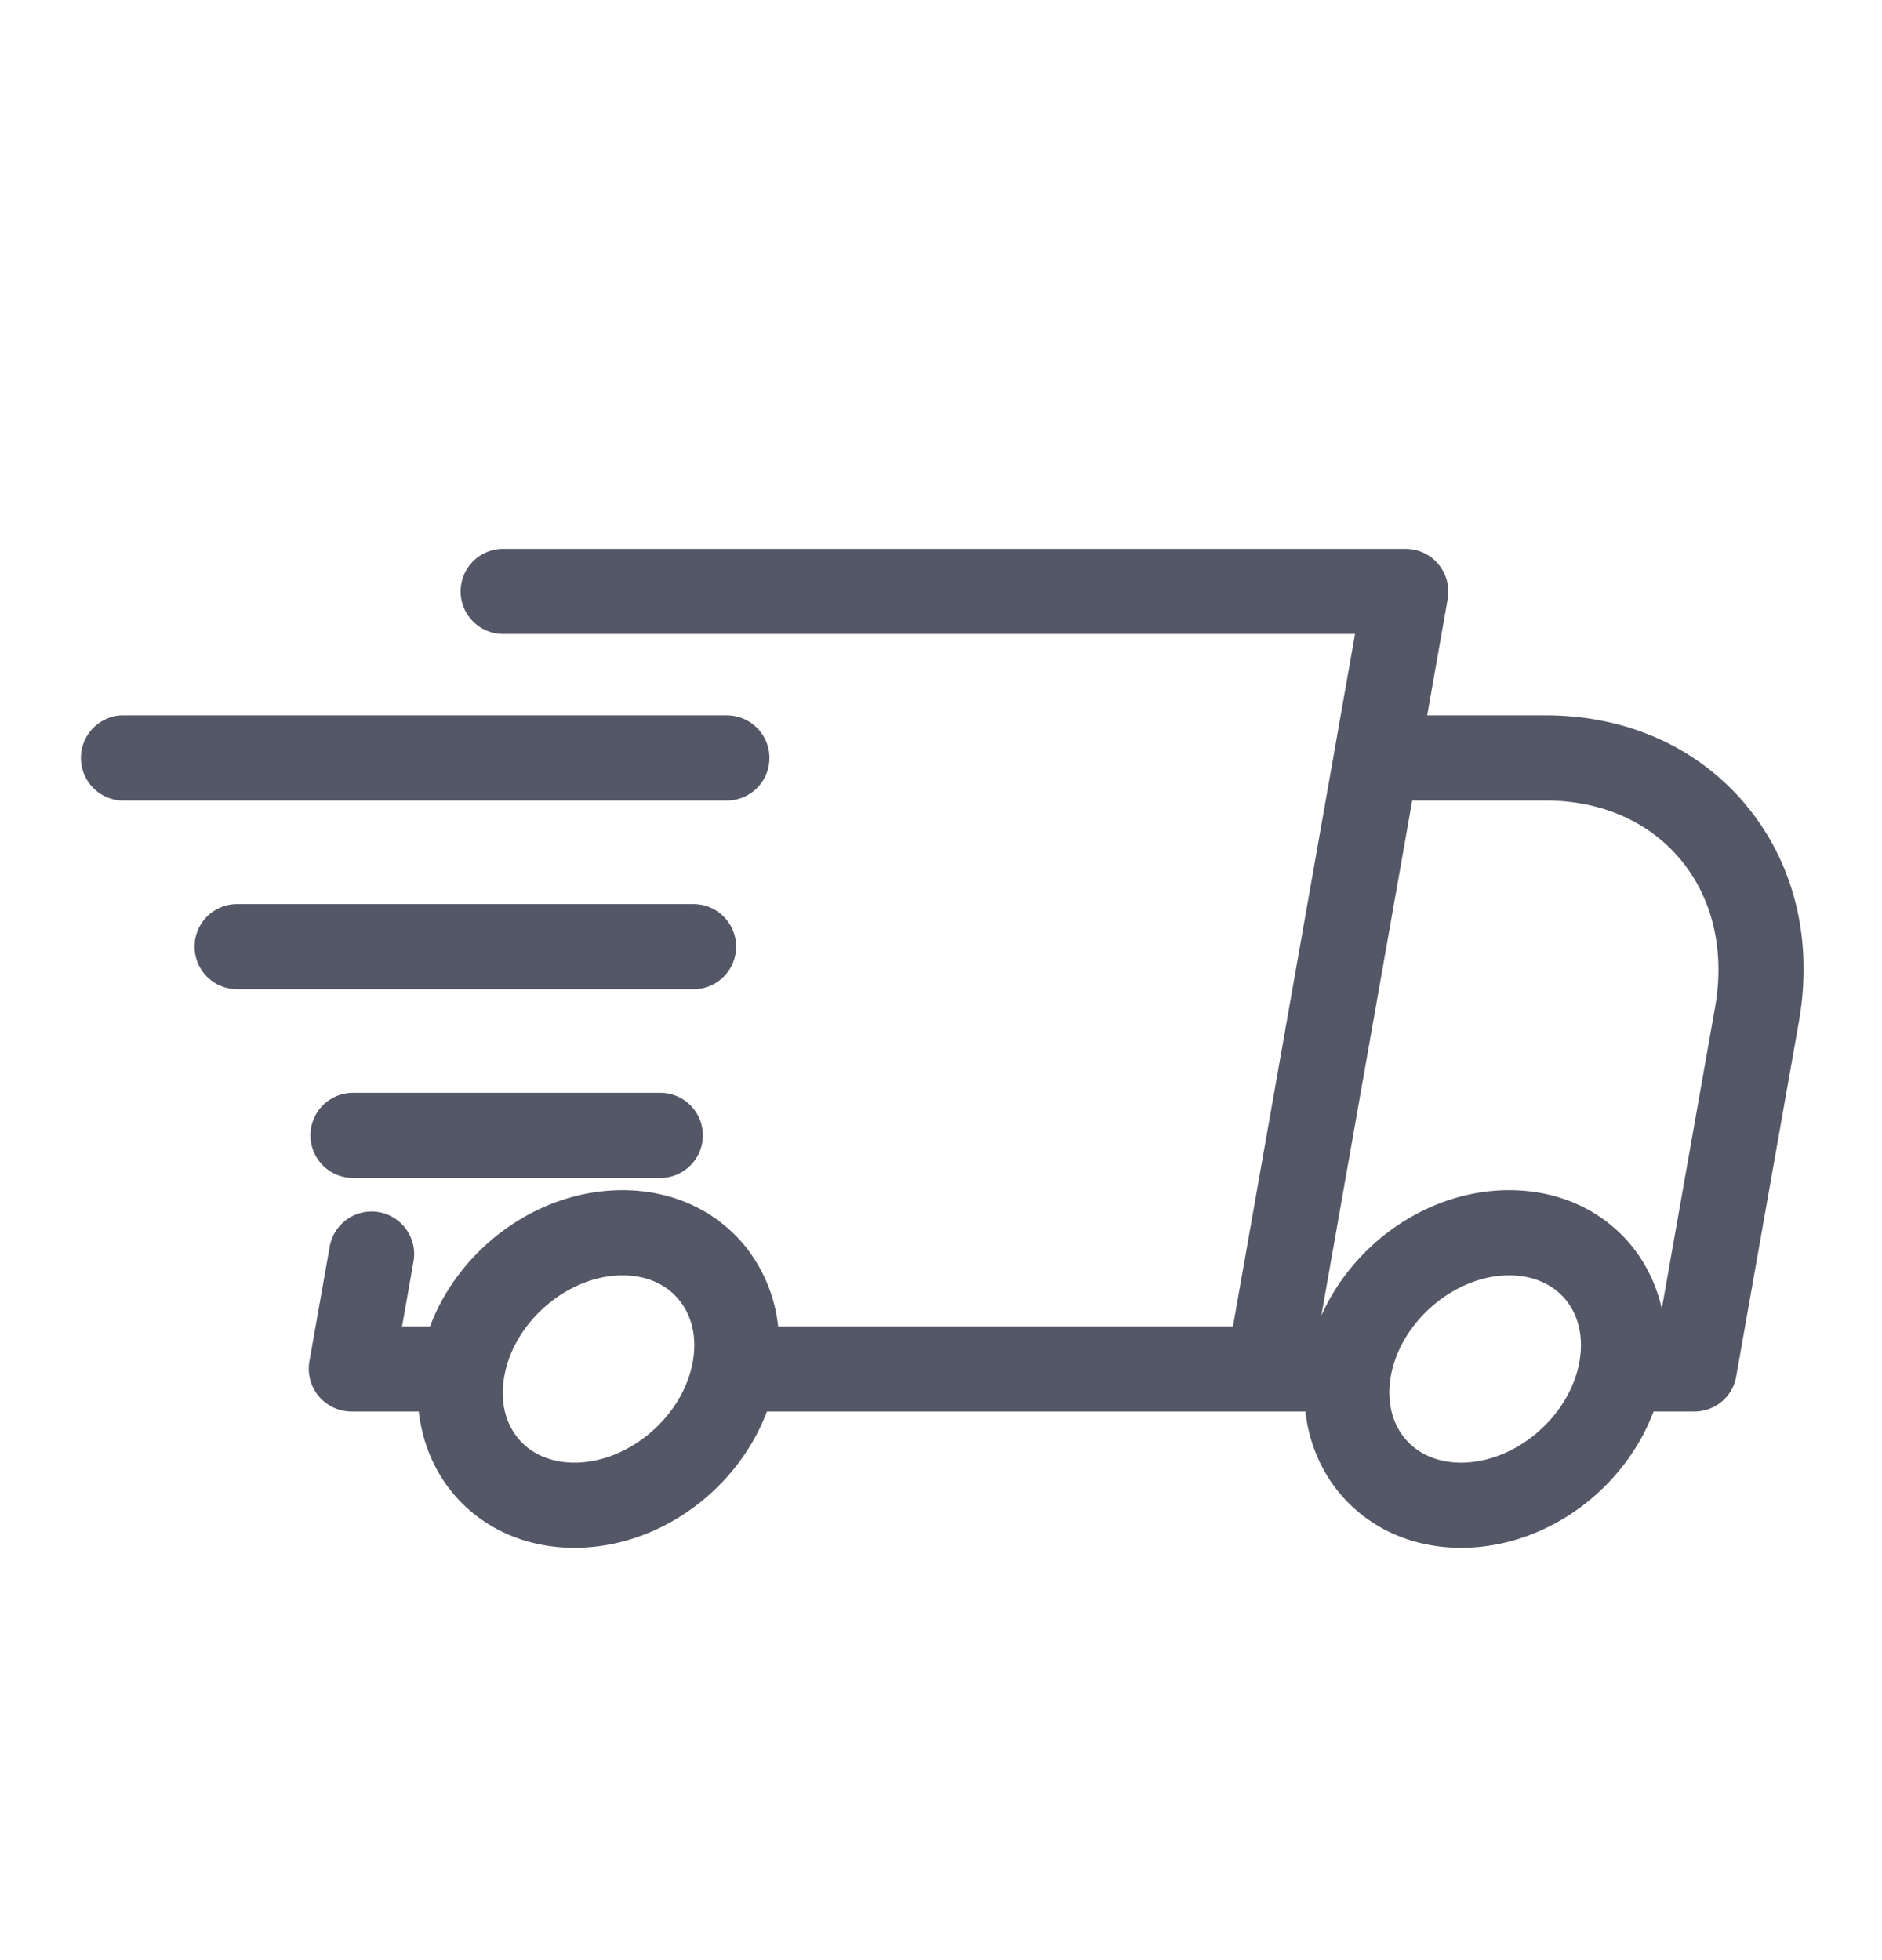 <svg viewBox="0 0 24 25" class="real-descriptor-image"><g fill="none" fill-rule="evenodd"><path d="M0 1h24v24H0z"></path><path d="M21.872 12.843l-.68 3.849a1.949 1.949 0 00-.398-.819c-.377-.447-.925-.693-1.549-.693-1.024 0-1.98.669-2.395 1.601l1.159-6.571h1.703c.7 0 1.31.265 1.713.746.415.494.573 1.164.447 1.887m-3.238 5.812c-.297 0-.55-.108-.715-.306-.172-.204-.236-.486-.183-.795.123-.698.816-1.288 1.51-1.288.296 0 .55.108.716.306.17.204.235.486.18.794-.123.699-.814 1.289-1.508 1.289m-11.308 0c-.295 0-.55-.108-.715-.306-.171-.204-.236-.486-.18-.794.122-.699.814-1.289 1.508-1.289.296 0 .55.108.714.306.172.204.237.486.182.794-.123.699-.815 1.289-1.509 1.289m14.932-8.397c-.616-.731-1.518-1.134-2.546-1.134H18.2l.262-1.487A.546.546 0 0017.927 7H6.417a.543.543 0 100 1.086H17.28l-1.557 8.832h-5.8a1.965 1.965 0 00-.438-1.045c-.376-.447-.926-.693-1.548-.693-1.074 0-2.074.734-2.454 1.738h-.356l.143-.811a.543.543 0 10-1.069-.188l-.256 1.447a.546.546 0 00.535.637h.86c.045.389.194.753.438 1.045.375.446.925.693 1.548.693 1.075 0 2.075-.734 2.454-1.738h6.867c.044.389.194.752.439 1.045.375.446.925.693 1.547.693 1.075 0 2.075-.734 2.454-1.738h.52c.264 0 .49-.189.534-.449l.799-4.523c.184-1.043-.058-2.028-.683-2.773" fill="#535766"></path><path d="M9.812 9.667c0-.3-.243-.543-.543-.543H1.543a.544.544 0 000 1.086h7.726c.3 0 .543-.243.543-.543M9.387 12.074c0-.3-.243-.543-.543-.543h-5.82a.543.543 0 100 1.086h5.82c.3 0 .543-.243.543-.543M8.42 13.938H4.502a.543.543 0 100 1.086H8.42a.543.543 0 100-1.086" fill="#535766"></path></g></svg>
